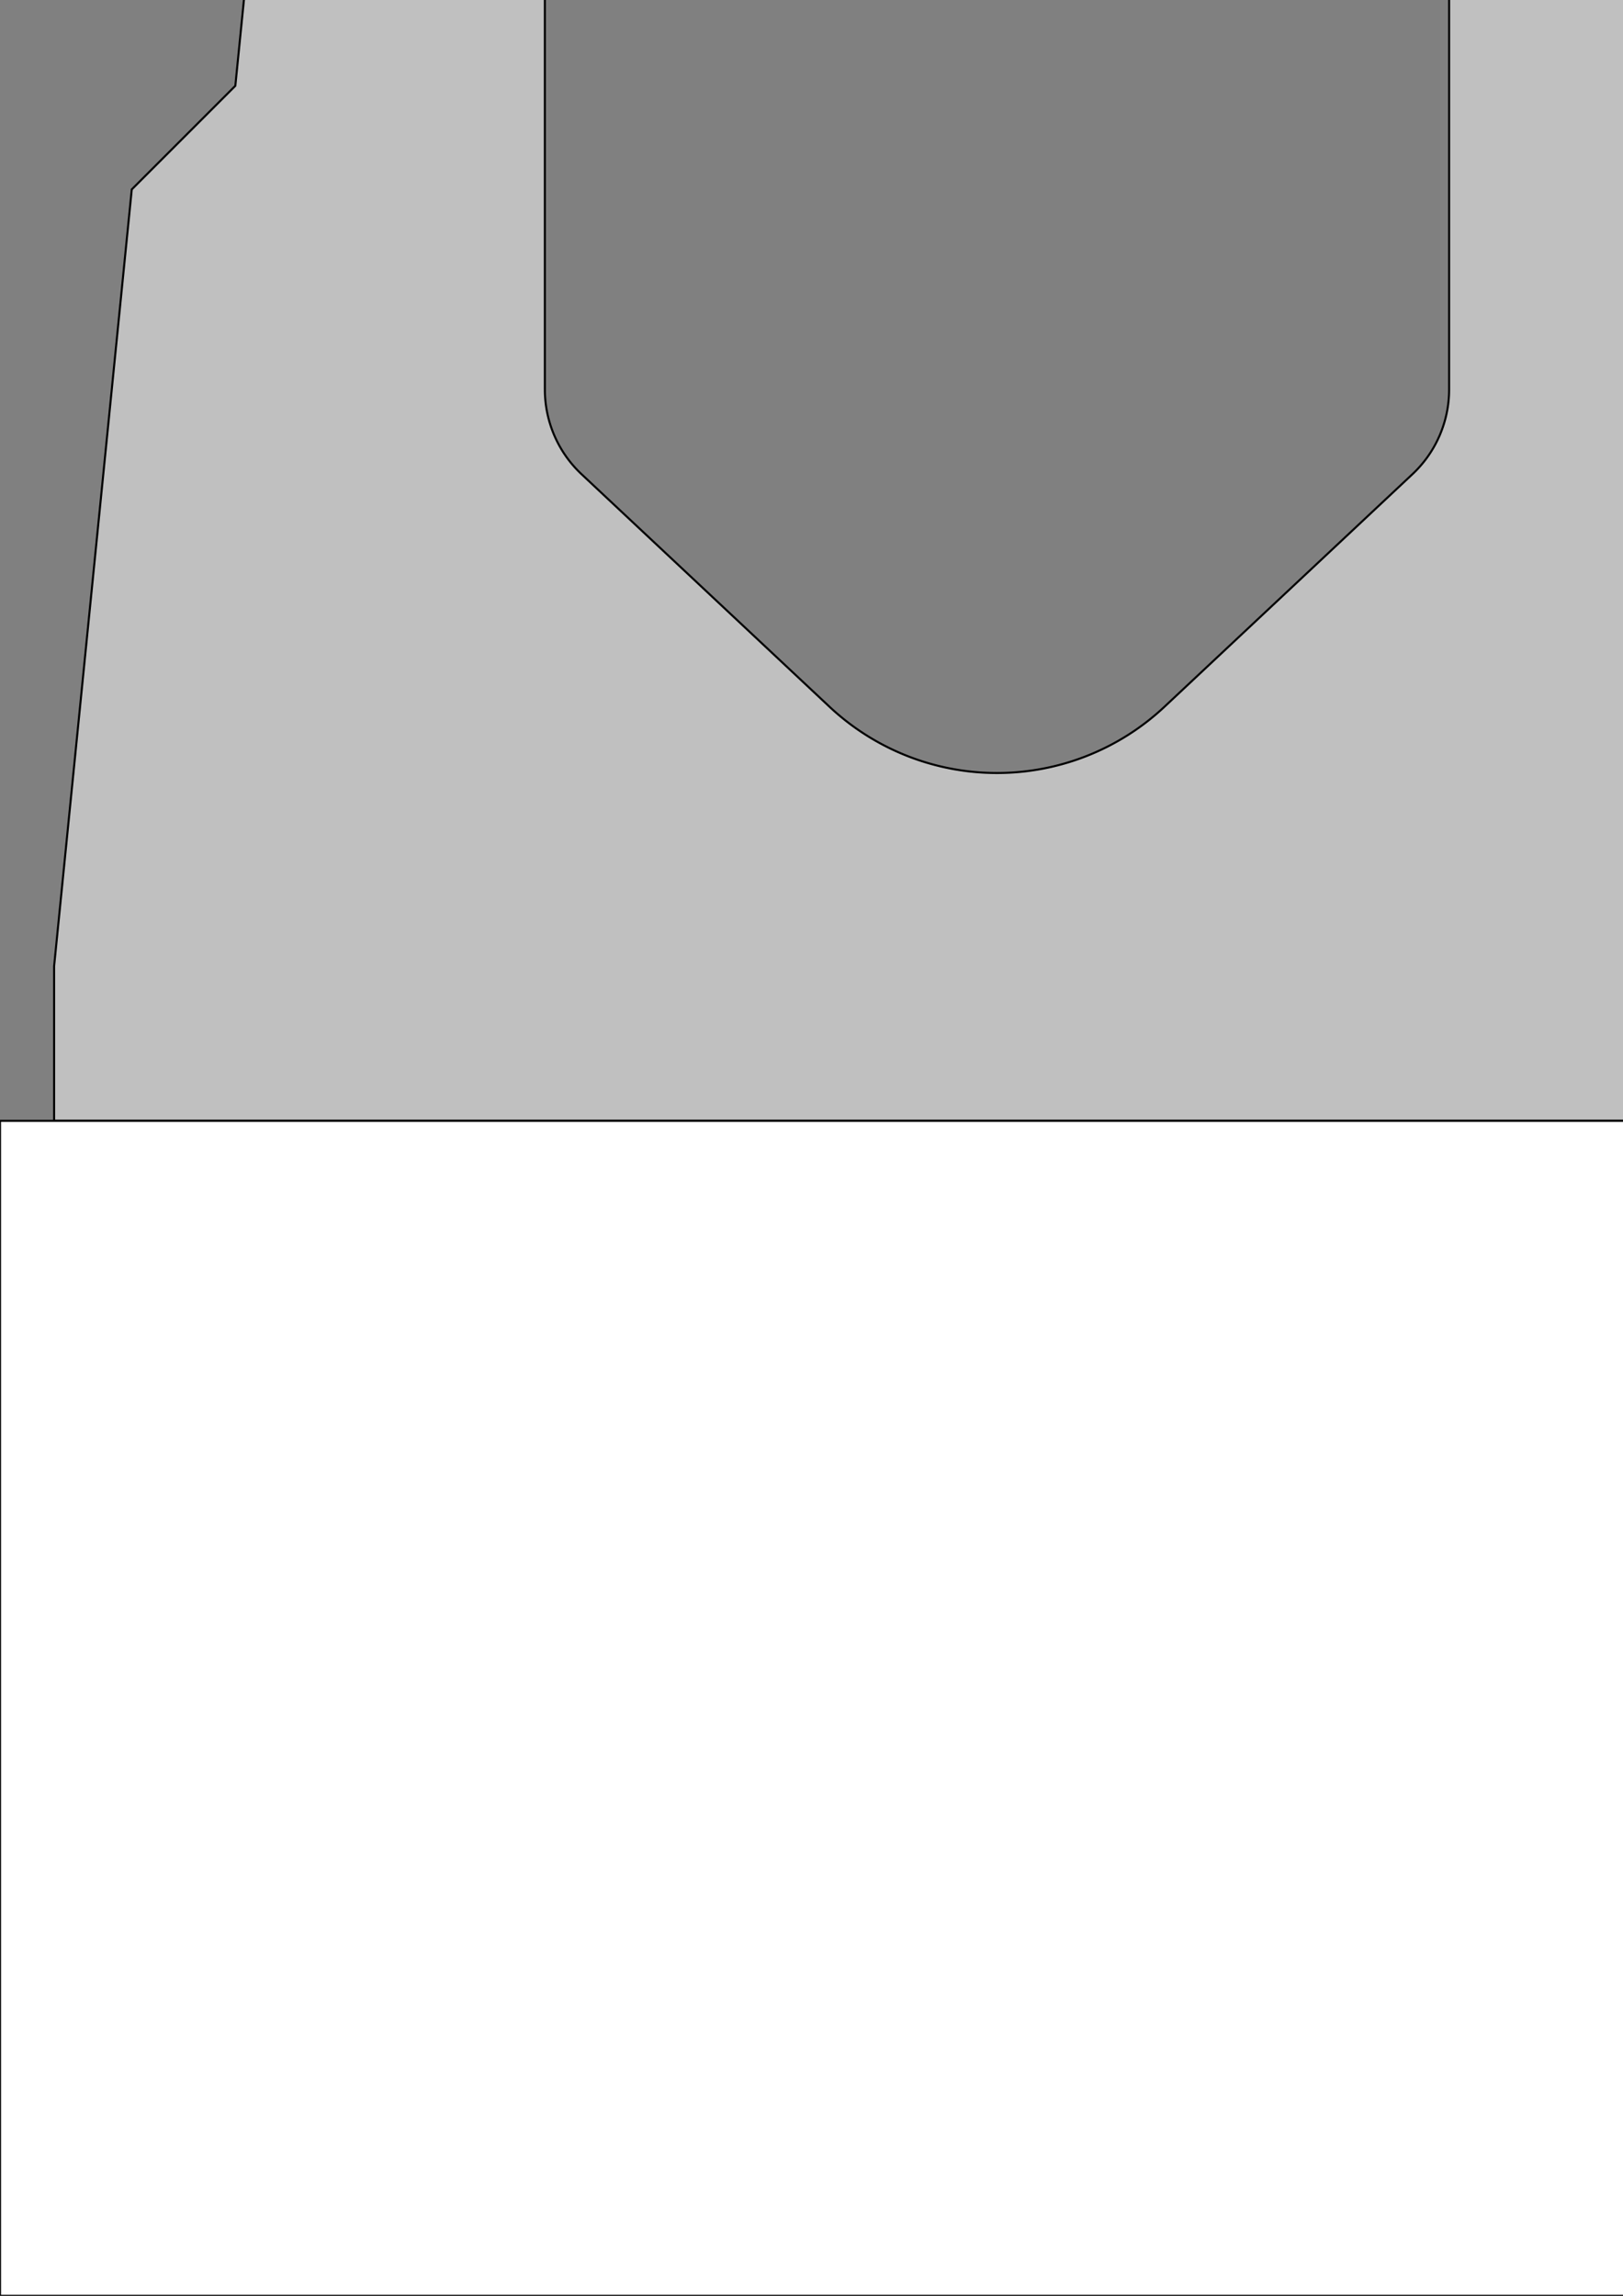 <?xml version="1.0" encoding="UTF-8" standalone="no"?>
<svg
   viewBox="0 0 793.701 1122.52"
   width="793.701"
   height="1122.52"
   version="1.1"
   id="svg29780"
   sodipodi:docname="Q260.svg"
   inkscape:version="1.2.2 (732a01da63, 2022-12-09)"
   xmlns:inkscape="http://www.inkscape.org/namespaces/inkscape"
   xmlns:sodipodi="http://sodipodi.sourceforge.net/DTD/sodipodi-0.dtd"
   xmlns="http://www.w3.org/2000/svg"
   xmlns:svg="http://www.w3.org/2000/svg">
  <rect x="0" y="0" width="793.701" height="1122.52" fill="#808080" stroke="none"/>
  <sodipodi:namedview
     id="namedview29782"
     pagecolor="#ffffff"
     bordercolor="#000000"
     borderopacity="0.25"
     inkscape:showpageshadow="2"
     inkscape:pageopacity="0.0"
     inkscape:pagecheckerboard="0"
     inkscape:deskcolor="#d1d1d1"
     showgrid="false"
     inkscape:zoom="0.36976785"
     inkscape:cx="1310.2816"
     inkscape:cy="424.59072"
     inkscape:window-width="3440"
     inkscape:window-height="1377"
     inkscape:window-x="-8"
     inkscape:window-y="-8"
     inkscape:window-maximized="1"
     inkscape:current-layer="g29778" />
  <desc
     id="desc29658">Q260.dxf - scale = 1.000000, origin = (0.000000, 0.000000), method = manual</desc>
  <defs
     id="defs29754">
    <marker
       id="DistanceX"
       orient="auto"
       refX="0.0"
       refY="0.0"
       style="overflow:visible">
      <path
         d="M 3,-3 L -3,3 M 0,-5 L  0,5"
         style="stroke:#000000; stroke-width:0.5"
         id="path29660" />
    </marker>
    <pattern
       id="Hatch"
       patternUnits="userSpaceOnUse"
       width="8"
       height="8"
       x="0"
       y="0">
      <path
         d="M8 4 l-4,4"
         stroke="#000000"
         stroke-width="0.25"
         linecap="square"
         id="path29663" />
      <path
         d="M6 2 l-4,4"
         stroke="#000000"
         stroke-width="0.25"
         linecap="square"
         id="path29665" />
      <path
         d="M4 0 l-4,4"
         stroke="#000000"
         stroke-width="0.25"
         linecap="square"
         id="path29667" />
    </pattern>
    <symbol
       id="*Model_Space" />
    <symbol
       id="*Paper_Space" />
    <symbol
       id="$MODEL_SPACE" />
    <symbol
       id="$PAPER_SPACE" />
    <symbol
       id="DIMDOT">
      <path
         style="fill:none;stroke:#000000"
         d="M -7.559 1122.52 L 7.559 1122.52"
         id="path29674" />
      <path
         style="fill:none;stroke:#000000"
         d="M 0 1135.75 L 0 1109.29"
         id="path29676" />
      <path
         d="M 1.89,1122.52 A 1.89,1.89 0 0, 0 -1.89,1122.52 A 1.89,1.89 0 0, 0 1.89,1122.52 z"
         style="fill:none;stroke:#000000"
         id="path29678" />
      <path
         d="M 0.945,1122.52 A 0.945,0.945 0 0, 0 -0.945,1122.52 A 0.945,0.945 0 0, 0 0.945,1122.52 z"
         style="fill:none;stroke:#000000"
         id="path29680" />
    </symbol>
    <symbol
       id="VBI_Q260_DDRSN_NP">
      <path
         d="M 2267.717,1122.52 L 2241.26,1122.52 L 2241.26,1046.929 L 2203.277,667.101 L 2152.632,616.456 L 2124.232,332.46 L 2165.669,291.024 L 2165.669,139.843 L 2263.937,139.843 L 2369.764,139.843 L 2369.764,291.024 L 2411.201,332.46 L 2382.801,616.456 L 2332.156,667.101 L 2294.173,1046.929 L 2294.173,1122.52 L 2267.717,1122.52 z"
         style="fill:none;stroke:#FF0000"
         id="path29683" />
      <path
         d="M -1983.346,806.321 L -1862.065,920.046 A 119.745,119.745 0.0 0 0 -1698.25,920.046 L -1576.969,806.321 A 56.693,56.693 0.0 0 0 -1559.055,764.966 L -1559.055,493.228 A 221.102,221.102 0.0 0 0 -2001.26,493.228 L -2001.26,764.966 A 56.693,56.693 0.0 0 0 -1983.346,806.321 z"
         style="fill:none;stroke:#000000"
         id="path29685" />
      <path
         d="M -1389.96,806.321 L -1268.679,920.046 A 119.745,119.745 0.0 0 0 -1104.864,920.046 L -983.583,806.321 A 56.693,56.693 0.0 0 0 -965.669,764.966 L -965.669,493.228 A 221.102,221.102 0.0 0 0 -1407.874,493.228 L -1407.874,764.966 A 56.693,56.693 0.0 0 0 -1389.96,806.321 z"
         style="fill:none;stroke:#000000"
         id="path29687" />
      <path
         d="M -796.574,806.321 L -675.294,920.046 A 119.745,119.745 0.0 0 0 -511.478,920.046 L -390.197,806.321 A 56.693,56.693 0.0 0 0 -372.283,764.966 L -372.283,493.228 A 221.102,221.102 0.0 0 0 -814.488,493.228 L -814.488,764.966 A 56.693,56.693 0.0 0 0 -796.574,806.321 z"
         style="fill:none;stroke:#000000"
         id="path29689" />
      <path
         d="M -203.188,806.321 L -81.908,920.046 A 119.745,119.745 0.0 0 0 81.908,920.046 L 203.188,806.321 A 56.693,56.693 0.0 0 0 221.102,764.966 L 221.102,493.228 A 221.102,221.102 0.0 0 0 -221.102,493.228 L -221.102,764.966 A 56.693,56.693 0.0 0 0 -203.188,806.321 z"
         style="fill:none;stroke:#000000"
         id="path29691" />
      <path
         d="M 390.197,806.321 L 511.478,920.046 A 119.745,119.745 0.0 0 0 675.294,920.046 L 796.574,806.321 A 56.693,56.693 0.0 0 0 814.488,764.966 L 814.488,493.228 A 221.102,221.102 0.0 0 0 372.283,493.228 L 372.283,764.966 A 56.693,56.693 0.0 0 0 390.197,806.321 z"
         style="fill:none;stroke:#000000"
         id="path29693" />
      <path
         d="M 983.583,806.321 L 1104.864,920.046 A 119.745,119.745 0.0 0 0 1268.679,920.046 L 1389.96,806.321 A 56.693,56.693 0.0 0 0 1407.874,764.966 L 1407.874,493.228 A 221.102,221.102 0.0 0 0 965.669,493.228 L 965.669,764.966 A 56.693,56.693 0.0 0 0 983.583,806.321 z"
         style="fill:none;stroke:#000000"
         id="path29695" />
      <path
         d="M 1576.969,806.321 L 1698.25,920.046 A 119.745,119.745 0.0 0 0 1862.065,920.046 L 1983.346,806.321 A 56.693,56.693 0.0 0 0 2001.26,764.966 L 2001.26,493.228 A 221.102,221.102 0.0 0 0 1559.055,493.228 L 1559.055,764.966 A 56.693,56.693 0.0 0 0 1576.969,806.321 z"
         style="fill:none;stroke:#000000"
         id="path29697" />
      <path
         d="M -2241.26,1122.52 L 2241.26,1122.52 L 2241.26,1046.929 L 2203.277,667.101 L 2152.632,616.456 L 2124.232,332.46 L 2165.669,291.024 L 2165.669,139.843 L -2165.669,139.843 L -2165.669,291.024 L -2124.232,332.46 L -2152.632,616.456 L -2203.277,667.101 L -2241.26,1046.929 L -2241.26,1122.52"
         style="fill:none;stroke:#000000"
         id="path29699" />
      <path
         d="M 2267.717,1122.52 L 2267.717,1697.008 L -2267.717,1697.008 L -2267.717,1122.52 L 2267.717,1122.52"
         style="fill:none;stroke:#000000;stroke-linecap: round"
         id="path29701" />
      <path
         d="M 2267.717,1296.9 L 2139.226,1122.52 L 1548.824,1697.008 L 958.422,1122.52 L 368.02,1697.008 L -222.382,1122.52 L -812.784,1697.008 L -1403.186,1122.52 L -1993.588,1697.008 L -2267.717,1400.567"
         style="fill:none;stroke:#000000"
         id="path29703" />
    </symbol>
    <symbol
       id="VBI_Q260_DDRSN_GR">
      <path
         d="M -1983.346,806.321 L -1862.065,920.046 A 119.745,119.745 0.0 0 0 -1698.25,920.046 L -1576.969,806.321 A 56.693,56.693 0.0 0 0 -1559.055,764.966 L -1559.055,493.228 A 221.102,221.102 0.0 0 0 -2001.26,493.228 L -2001.26,764.966 A 56.693,56.693 0.0 0 0 -1983.346,806.321 z"
         style="fill:none;stroke:#000000"
         id="path29706" />
      <path
         d="M -1389.96,806.321 L -1268.679,920.046 A 119.745,119.745 0.0 0 0 -1104.864,920.046 L -983.583,806.321 A 56.693,56.693 0.0 0 0 -965.669,764.966 L -965.669,493.228 A 221.102,221.102 0.0 0 0 -1407.874,493.228 L -1407.874,764.966 A 56.693,56.693 0.0 0 0 -1389.96,806.321 z"
         style="fill:none;stroke:#000000"
         id="path29708" />
      <path
         d="M -796.574,806.321 L -675.294,920.046 A 119.745,119.745 0.0 0 0 -511.478,920.046 L -390.197,806.321 A 56.693,56.693 0.0 0 0 -372.283,764.966 L -372.283,493.228 A 221.102,221.102 0.0 0 0 -814.488,493.228 L -814.488,764.966 A 56.693,56.693 0.0 0 0 -796.574,806.321 z"
         style="fill:none;stroke:#000000"
         id="path29710" />
      <path
         d="M -203.188,806.321 L -81.908,920.046 A 119.745,119.745 0.0 0 0 81.908,920.046 L 203.188,806.321 A 56.693,56.693 0.0 0 0 221.102,764.966 L 221.102,493.228 A 221.102,221.102 0.0 0 0 -221.102,493.228 L -221.102,764.966 A 56.693,56.693 0.0 0 0 -203.188,806.321 z"
         style="fill:none;stroke:#000000"
         id="path29712" />
      <path
         d="M 390.197,806.321 L 511.478,920.046 A 119.745,119.745 0.0 0 0 675.294,920.046 L 796.574,806.321 A 56.693,56.693 0.0 0 0 814.488,764.966 L 814.488,493.228 A 221.102,221.102 0.0 0 0 372.283,493.228 L 372.283,764.966 A 56.693,56.693 0.0 0 0 390.197,806.321 z"
         style="fill:none;stroke:#000000"
         id="path29714" />
      <path
         d="M 983.583,806.321 L 1104.864,920.046 A 119.745,119.745 0.0 0 0 1268.679,920.046 L 1389.96,806.321 A 56.693,56.693 0.0 0 0 1407.874,764.966 L 1407.874,493.228 A 221.102,221.102 0.0 0 0 965.669,493.228 L 965.669,764.966 A 56.693,56.693 0.0 0 0 983.583,806.321 z"
         style="fill:none;stroke:#000000"
         id="path29716" />
      <path
         d="M 1576.969,806.321 L 1698.25,920.046 A 119.745,119.745 0.0 0 0 1862.065,920.046 L 1983.346,806.321 A 56.693,56.693 0.0 0 0 2001.26,764.966 L 2001.26,493.228 A 221.102,221.102 0.0 0 0 1559.055,493.228 L 1559.055,764.966 A 56.693,56.693 0.0 0 0 1576.969,806.321 z"
         style="fill:none;stroke:#000000"
         id="path29718" />
      <path
         d="M -2241.26,1122.52 L 2241.26,1122.52 L 2241.26,1046.929 L 2203.277,667.101 L 2152.632,616.456 L 2124.232,332.46 L 2165.669,291.024 L 2165.669,139.843 L -2165.669,139.843 L -2165.669,291.024 L -2124.232,332.46 L -2152.632,616.456 L -2203.277,667.101 L -2241.26,1046.929 L -2241.26,1122.52"
         style="fill:none;stroke:#000000"
         id="path29720" />
      <path
         style="fill:none;stroke:#FF0000"
         d="M 2155.09 1651.65 L 2177.76 1122.52"
         id="path29722" />
      <path
         style="fill:none;stroke:#FF0000"
         d="M 1807.37 1122.52 L 1890.52 1651.65"
         id="path29724" />
      <path
         d="M 2267.717,1122.52 L -2267.717,1122.52 L -2267.717,1697.008 L 1322.835,1697.008 L 1322.835,1651.654 L 2267.717,1651.654 L 2267.717,1122.52"
         style="fill:none;stroke:#000000"
         id="path29726" />
      <path
         d="M 2267.717,1387.609 L 2072.388,1122.52 L 1515.405,1651.654"
         style="fill:none;stroke:#000000"
         id="path29728" />
      <path
         d="M 1515.405,1651.654 L 958.422,1122.52 L 368.02,1697.008 L -222.382,1122.52 L -812.784,1697.008 L -1403.186,1122.52 L -1993.588,1697.008 L -2267.717,1400.567"
         style="fill:none;stroke:#000000"
         id="path29730" />
    </symbol>
    <symbol
       id="VBI_Q260_DDRSN_RO">
      <path
         d="M -1983.346,806.321 L -1862.065,920.046 A 119.745,119.745 0.0 0 0 -1698.25,920.046 L -1576.969,806.321 A 56.693,56.693 0.0 0 0 -1559.055,764.966 L -1559.055,493.228 A 221.102,221.102 0.0 0 0 -2001.26,493.228 L -2001.26,764.966 A 56.693,56.693 0.0 0 0 -1983.346,806.321 z"
         style="fill:none;stroke:#000000"
         id="path29733" />
      <path
         d="M -1389.96,806.321 L -1268.679,920.046 A 119.745,119.745 0.0 0 0 -1104.864,920.046 L -983.583,806.321 A 56.693,56.693 0.0 0 0 -965.669,764.966 L -965.669,493.228 A 221.102,221.102 0.0 0 0 -1407.874,493.228 L -1407.874,764.966 A 56.693,56.693 0.0 0 0 -1389.96,806.321 z"
         style="fill:none;stroke:#000000"
         id="path29735" />
      <path
         d="M -796.574,806.321 L -675.294,920.046 A 119.745,119.745 0.0 0 0 -511.478,920.046 L -390.197,806.321 A 56.693,56.693 0.0 0 0 -372.283,764.966 L -372.283,493.228 A 221.102,221.102 0.0 0 0 -814.488,493.228 L -814.488,764.966 A 56.693,56.693 0.0 0 0 -796.574,806.321 z"
         style="fill:none;stroke:#000000"
         id="path29737" />
      <path
         d="M -203.188,806.321 L -81.908,920.046 A 119.745,119.745 0.0 0 0 81.908,920.046 L 203.188,806.321 A 56.693,56.693 0.0 0 0 221.102,764.966 L 221.102,493.228 A 221.102,221.102 0.0 0 0 -221.102,493.228 L -221.102,764.966 A 56.693,56.693 0.0 0 0 -203.188,806.321 z"
         style="fill:none;stroke:#000000"
         id="path29739" />
      <path
         d="M 390.197,806.321 L 511.478,920.046 A 119.745,119.745 0.0 0 0 675.294,920.046 L 796.574,806.321 A 56.693,56.693 0.0 0 0 814.488,764.966 L 814.488,493.228 A 221.102,221.102 0.0 0 0 372.283,493.228 L 372.283,764.966 A 56.693,56.693 0.0 0 0 390.197,806.321 z"
         style="fill:none;stroke:#000000"
         id="path29741" />
      <path
         d="M 983.583,806.321 L 1104.864,920.046 A 119.745,119.745 0.0 0 0 1268.679,920.046 L 1389.96,806.321 A 56.693,56.693 0.0 0 0 1407.874,764.966 L 1407.874,493.228 A 221.102,221.102 0.0 0 0 965.669,493.228 L 965.669,764.966 A 56.693,56.693 0.0 0 0 983.583,806.321 z"
         style="fill:none;stroke:#000000"
         id="path29743" />
      <path
         d="M 1576.969,806.321 L 1698.25,920.046 A 119.745,119.745 0.0 0 0 1862.065,920.046 L 1983.346,806.321 A 56.693,56.693 0.0 0 0 2001.26,764.966 L 2001.26,493.228 A 221.102,221.102 0.0 0 0 1559.055,493.228 L 1559.055,764.966 A 56.693,56.693 0.0 0 0 1576.969,806.321 z"
         style="fill:none;stroke:#000000"
         id="path29745" />
      <path
         d="M -2241.26,1122.52 L 2241.26,1122.52 L 2241.26,1046.929 L 2203.277,667.101 L 2152.632,616.456 L 2124.232,332.46 L 2165.669,291.024 L 2165.669,139.843 L -2165.669,139.843 L -2165.669,291.024 L -2124.232,332.46 L -2152.632,616.456 L -2203.277,667.101 L -2241.26,1046.929 L -2241.26,1122.52"
         style="fill:none;stroke:#000000"
         id="path29747" />
      <path
         d="M 1700.787,1122.52 L 1700.787,1697.008 L -2267.717,1697.008 L -2267.717,1122.52 L 2267.717,1122.52"
         style="fill:none;stroke:#000000;stroke-linecap: round"
         id="path29749" />
      <path
         d="M 1700.787,1486.992 L 1548.824,1697.008 L 958.422,1122.52 L 368.02,1697.008 L -222.382,1122.52 L -812.784,1697.008 L -1403.186,1122.52 L -1993.588,1697.008 L -2267.717,1321.197"
         style="fill:none;stroke:#000000"
         id="path29751" />
    </symbol>
  </defs>
  <g
     inkscape:groupmode="layer"
     inkscape:label="0"
     id="g29756" />
  <g
     inkscape:groupmode="layer"
     inkscape:label="concrete"
     id="g29774">
    <path
       id="path29772"
       style="fill:#c0c0c0;stroke:#000000;fill-opacity:1"
       d="M 102.047 -434.646 L 102.047 -283.465 L 143.484 -242.027 L 115.084 41.967 L 64.439 92.613 L 26.457 472.441 L 26.457 548.031 L 4508.977 548.031 L 4508.977 472.441 L 4470.994 92.613 L 4420.348 41.967 L 4391.949 -242.027 L 4433.387 -283.465 L 4433.387 -434.646 L 102.047 -434.646 z M 487.559 -302.361 A 221.102 221.102 0 0 1 708.662 -81.26 L 708.662 190.477 A 56.693 56.693 0 0 1 690.748 231.834 L 569.467 345.557 A 119.745 119.745 0 0 1 405.65 345.557 L 284.371 231.834 A 56.693 56.693 0 0 1 266.457 190.477 L 266.457 -81.26 A 221.102 221.102 0 0 1 487.559 -302.361 z M 1080.945 -302.361 A 221.102 221.102 0 0 1 1302.047 -81.26 L 1302.047 190.477 A 56.693 56.693 0 0 1 1284.133 231.834 L 1162.853 345.557 A 119.745 119.745 0 0 1 999.037 345.557 L 877.756 231.834 A 56.693 56.693 0 0 1 859.842 190.477 L 859.842 -81.26 A 221.102 221.102 0 0 1 1080.945 -302.361 z M 1674.33 -302.361 A 221.102 221.102 0 0 1 1895.434 -81.26 L 1895.434 190.477 A 56.693 56.693 0 0 1 1877.52 231.834 L 1756.238 345.557 A 119.745 119.745 0 0 1 1592.424 345.557 L 1471.143 231.834 A 56.693 56.693 0 0 1 1453.228 190.477 L 1453.228 -81.26 A 221.102 221.102 0 0 1 1674.33 -302.361 z M 2267.717 -302.361 A 221.102 221.102 0 0 1 2488.818 -81.26 L 2488.818 190.477 A 56.693 56.693 0 0 1 2470.904 231.834 L 2349.625 345.557 A 119.745 119.745 0 0 1 2185.809 345.557 L 2064.527 231.834 A 56.693 56.693 0 0 1 2046.613 190.477 L 2046.613 -81.26 A 221.102 221.102 0 0 1 2267.717 -302.361 z M 2861.102 -302.361 A 221.102 221.102 0 0 1 3082.205 -81.26 L 3082.205 190.477 A 56.693 56.693 0 0 1 3064.291 231.834 L 2943.01 345.557 A 119.745 119.745 0 0 1 2779.195 345.557 L 2657.914 231.834 A 56.693 56.693 0 0 1 2640 190.477 L 2640 -81.26 A 221.102 221.102 0 0 1 2861.102 -302.361 z M 3454.488 -302.361 A 221.102 221.102 0 0 1 3675.59 -81.26 L 3675.59 190.477 A 56.693 56.693 0 0 1 3657.676 231.834 L 3536.396 345.557 A 119.745 119.745 0 0 1 3372.58 345.557 L 3251.299 231.834 A 56.693 56.693 0 0 1 3233.387 190.477 L 3233.387 -81.26 A 221.102 221.102 0 0 1 3454.488 -302.361 z M 4047.873 -302.361 A 221.102 221.102 0 0 1 4268.977 -81.26 L 4268.977 190.477 A 56.693 56.693 0 0 1 4251.062 231.834 L 4129.781 345.557 A 119.745 119.745 0 0 1 3965.967 345.557 L 3844.686 231.834 A 56.693 56.693 0 0 1 3826.771 190.477 L 3826.771 -81.26 A 221.102 221.102 0 0 1 4047.873 -302.361 z " />
  </g>
  <g
     inkscape:groupmode="layer"
     inkscape:label="insulation"
     id="g29778">
    <path
       d="M 4535.433,548.031 L 4535.433,1122.52 L 0,1122.52 L 0,548.031 L 4535.433,548.031"
       style="fill:#ffffff;stroke:#000000;stroke-linecap:round;fill-opacity:1"
       id="path29776" />
  </g>
</svg>
